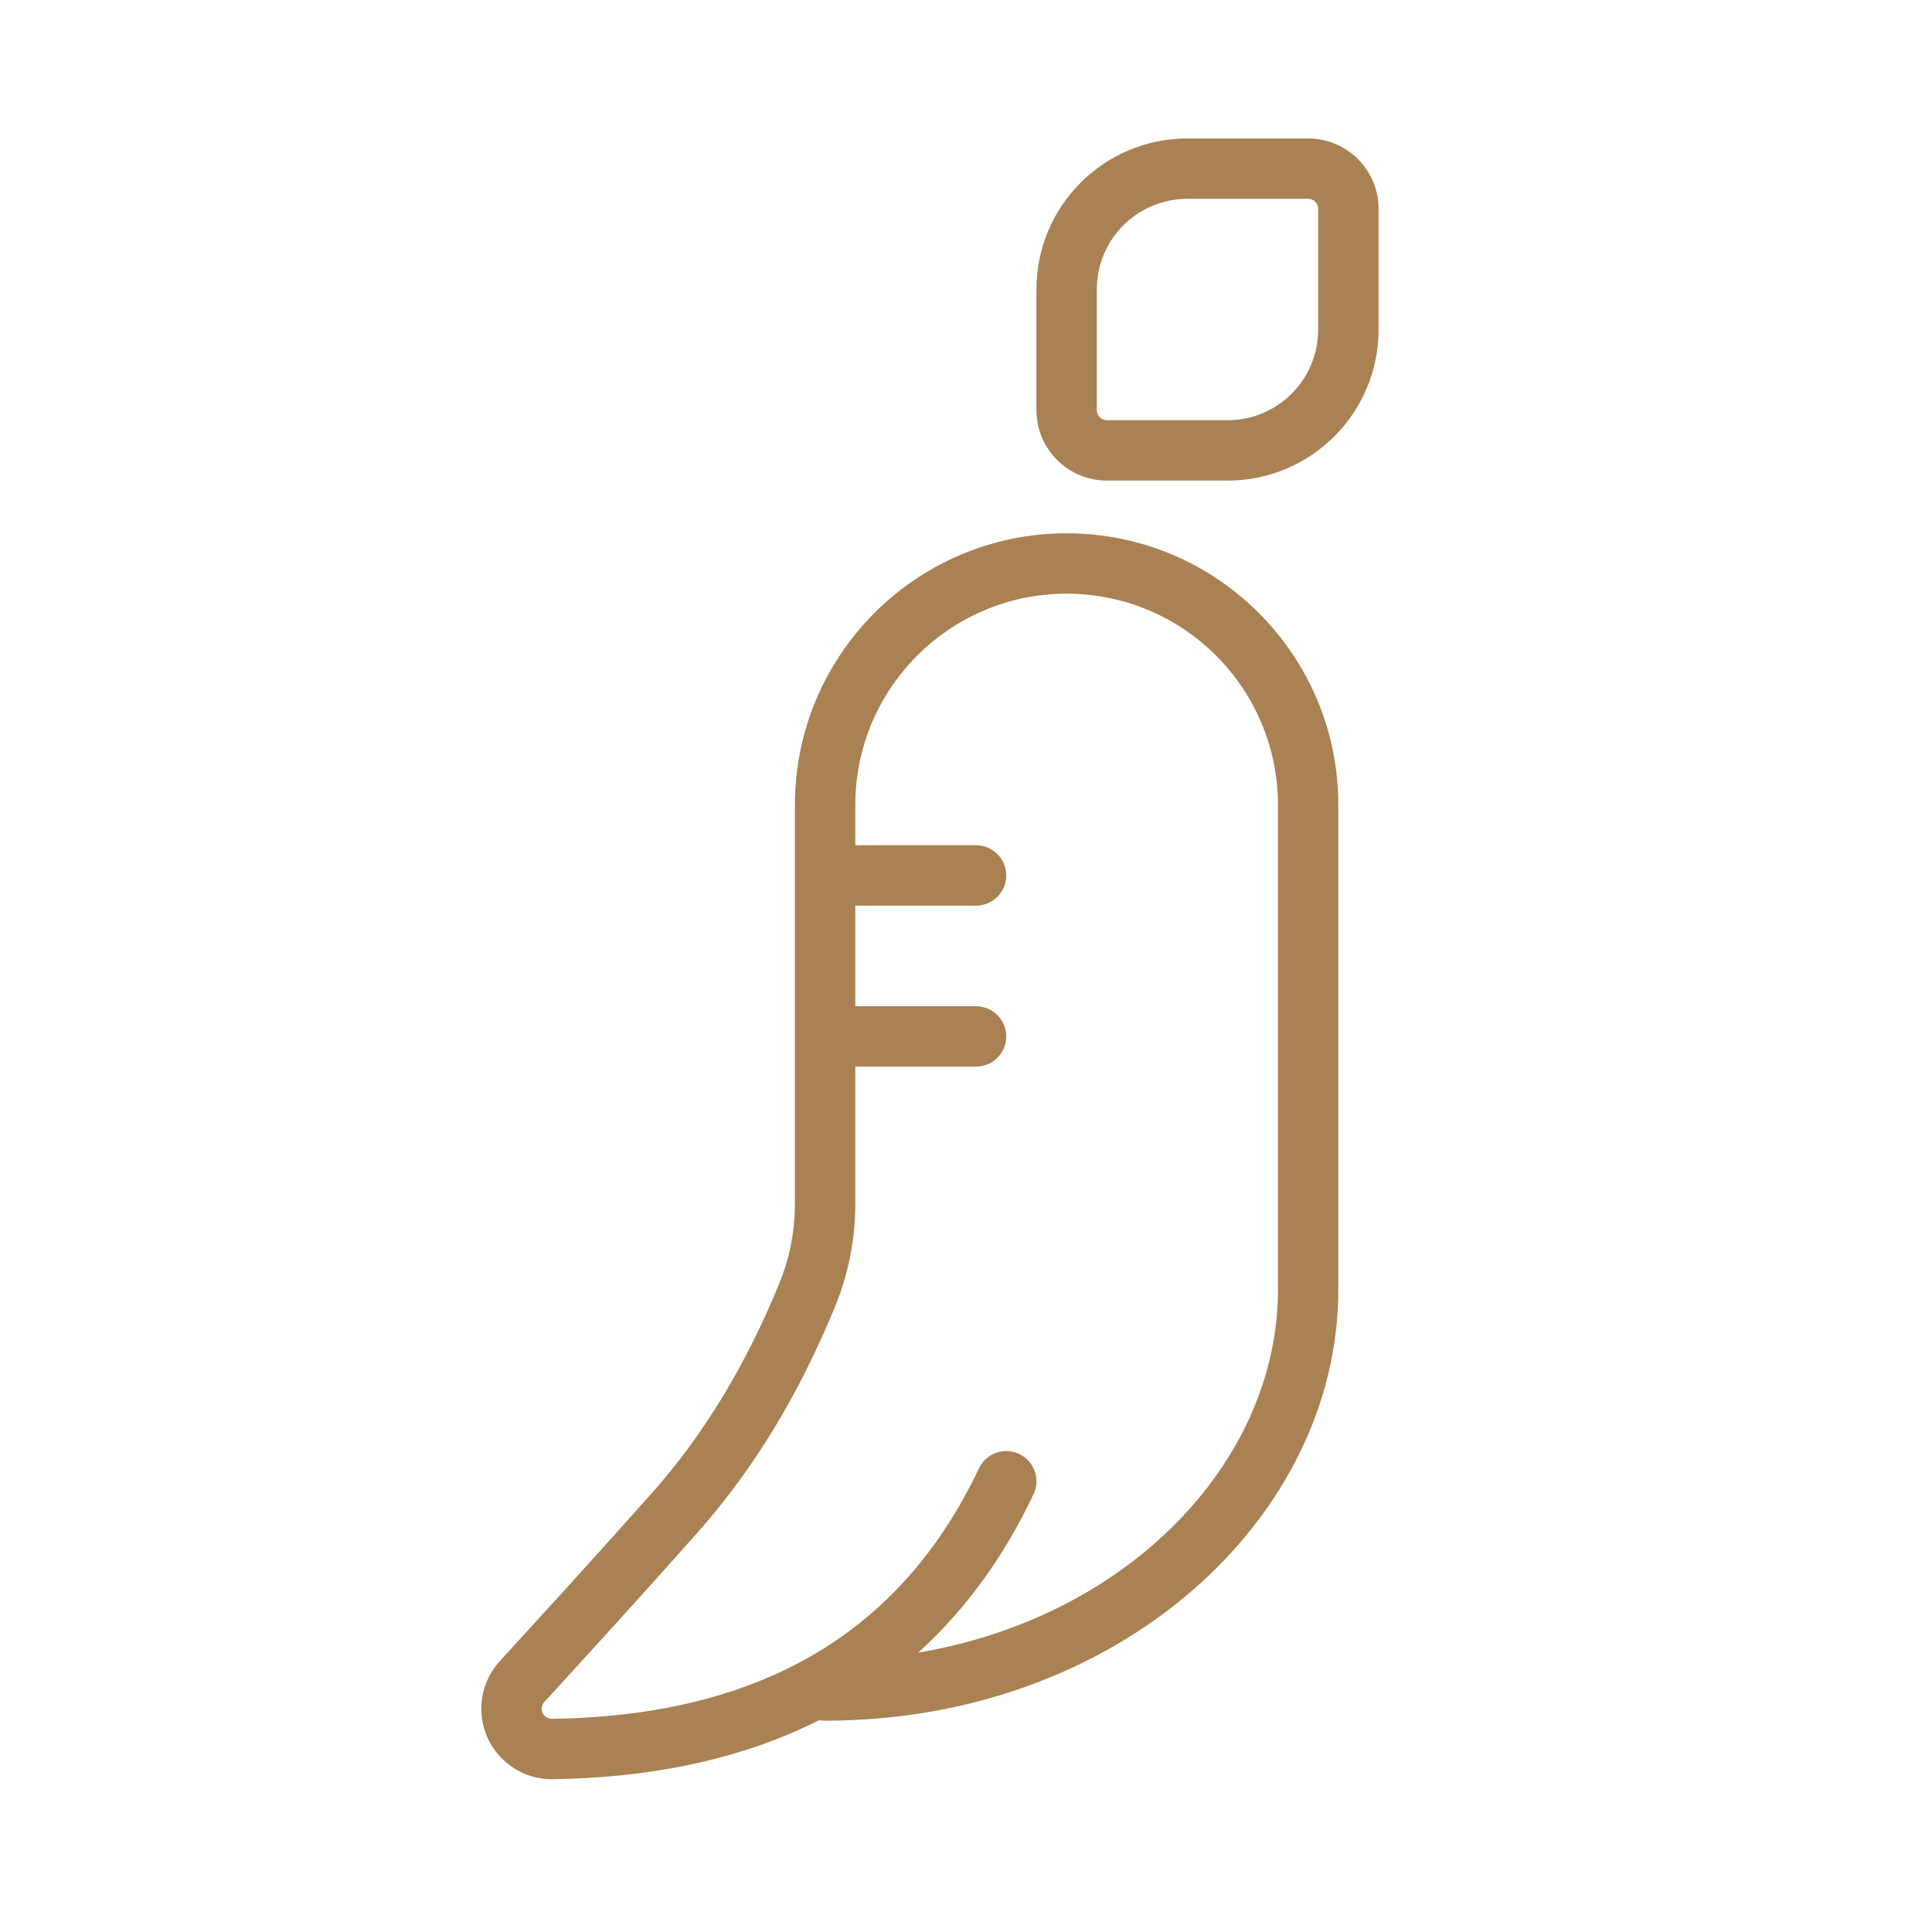 <svg xmlns="http://www.w3.org/2000/svg" width="48" height="48" viewBox="0 0 48 48">
    <g fill="none" fill-rule="evenodd">
        <g>
            <g>
                <g>
                    <g>
                        <g>
                            <path d="M0 0H48V48H0z" opacity=".2" transform="translate(-115, -385) translate(16, 197) translate(0, 86) translate(82, 102) translate(17, 0)"/>
                            <path fill="#AA8153" d="M26.5 13.25c3.649 0 6.621 2.895 6.746 6.513l.004.237v12.045c0 5.674-5.454 10.705-12.75 10.705-.035 0-.068-.002-.102-.007l-.04-.009c-1.776.897-3.858 1.383-6.245 1.46l-.38.01c-.966.013-1.76-.76-1.775-1.726-.006-.446.159-.878.46-1.208l1.697-1.86 1.068-1.183 1.02-1.14c1.269-1.427 2.321-3.156 3.155-5.192.222-.541.351-1.115.384-1.698l.008-.292V20c0-3.728 3.022-6.75 6.75-6.75zm0 1.5c-2.827 0-5.132 2.234-5.246 5.034L21.25 20v1h3c.414 0 .75.336.75.75s-.336.75-.75.75h-3V25h3c.414 0 .75.336.75.75s-.336.75-.75.75h-3v3.405c0 .878-.171 1.747-.504 2.559-.896 2.187-2.037 4.062-3.423 5.62L16.3 39.23l-1.073 1.188-1.123 1.234c-.191.21-.385.42-.58.633-.043.047-.067.11-.066.173.002.138.116.248.254.246 5.179-.074 8.674-2.136 10.61-6.224.178-.374.625-.534 1-.357.373.178.533.625.356 1-.73 1.541-1.665 2.833-2.798 3.873l-.07.061.188-.03c5.08-.935 8.614-4.66 8.748-8.74l.004-.24V20c0-2.9-2.35-5.25-5.25-5.25zm6-11.31c.966 0 1.75.783 1.75 1.75v3c0 2.07-1.679 3.75-3.75 3.75h-3c-.966 0-1.75-.784-1.75-1.75v-3c0-2.072 1.679-3.75 3.75-3.75zm0 1.5h-3c-1.243 0-2.25 1.007-2.25 2.25v3c0 .138.112.25.25.25h3c1.243 0 2.25-1.008 2.25-2.25v-3c0-.139-.112-.25-.25-.25z" transform="translate(-115, -385) translate(16, 197) translate(0, 86) translate(82, 102) translate(17, 0)"/>
                        </g>
                    </g>
                </g>
            </g>
        </g>
    </g>
</svg>
